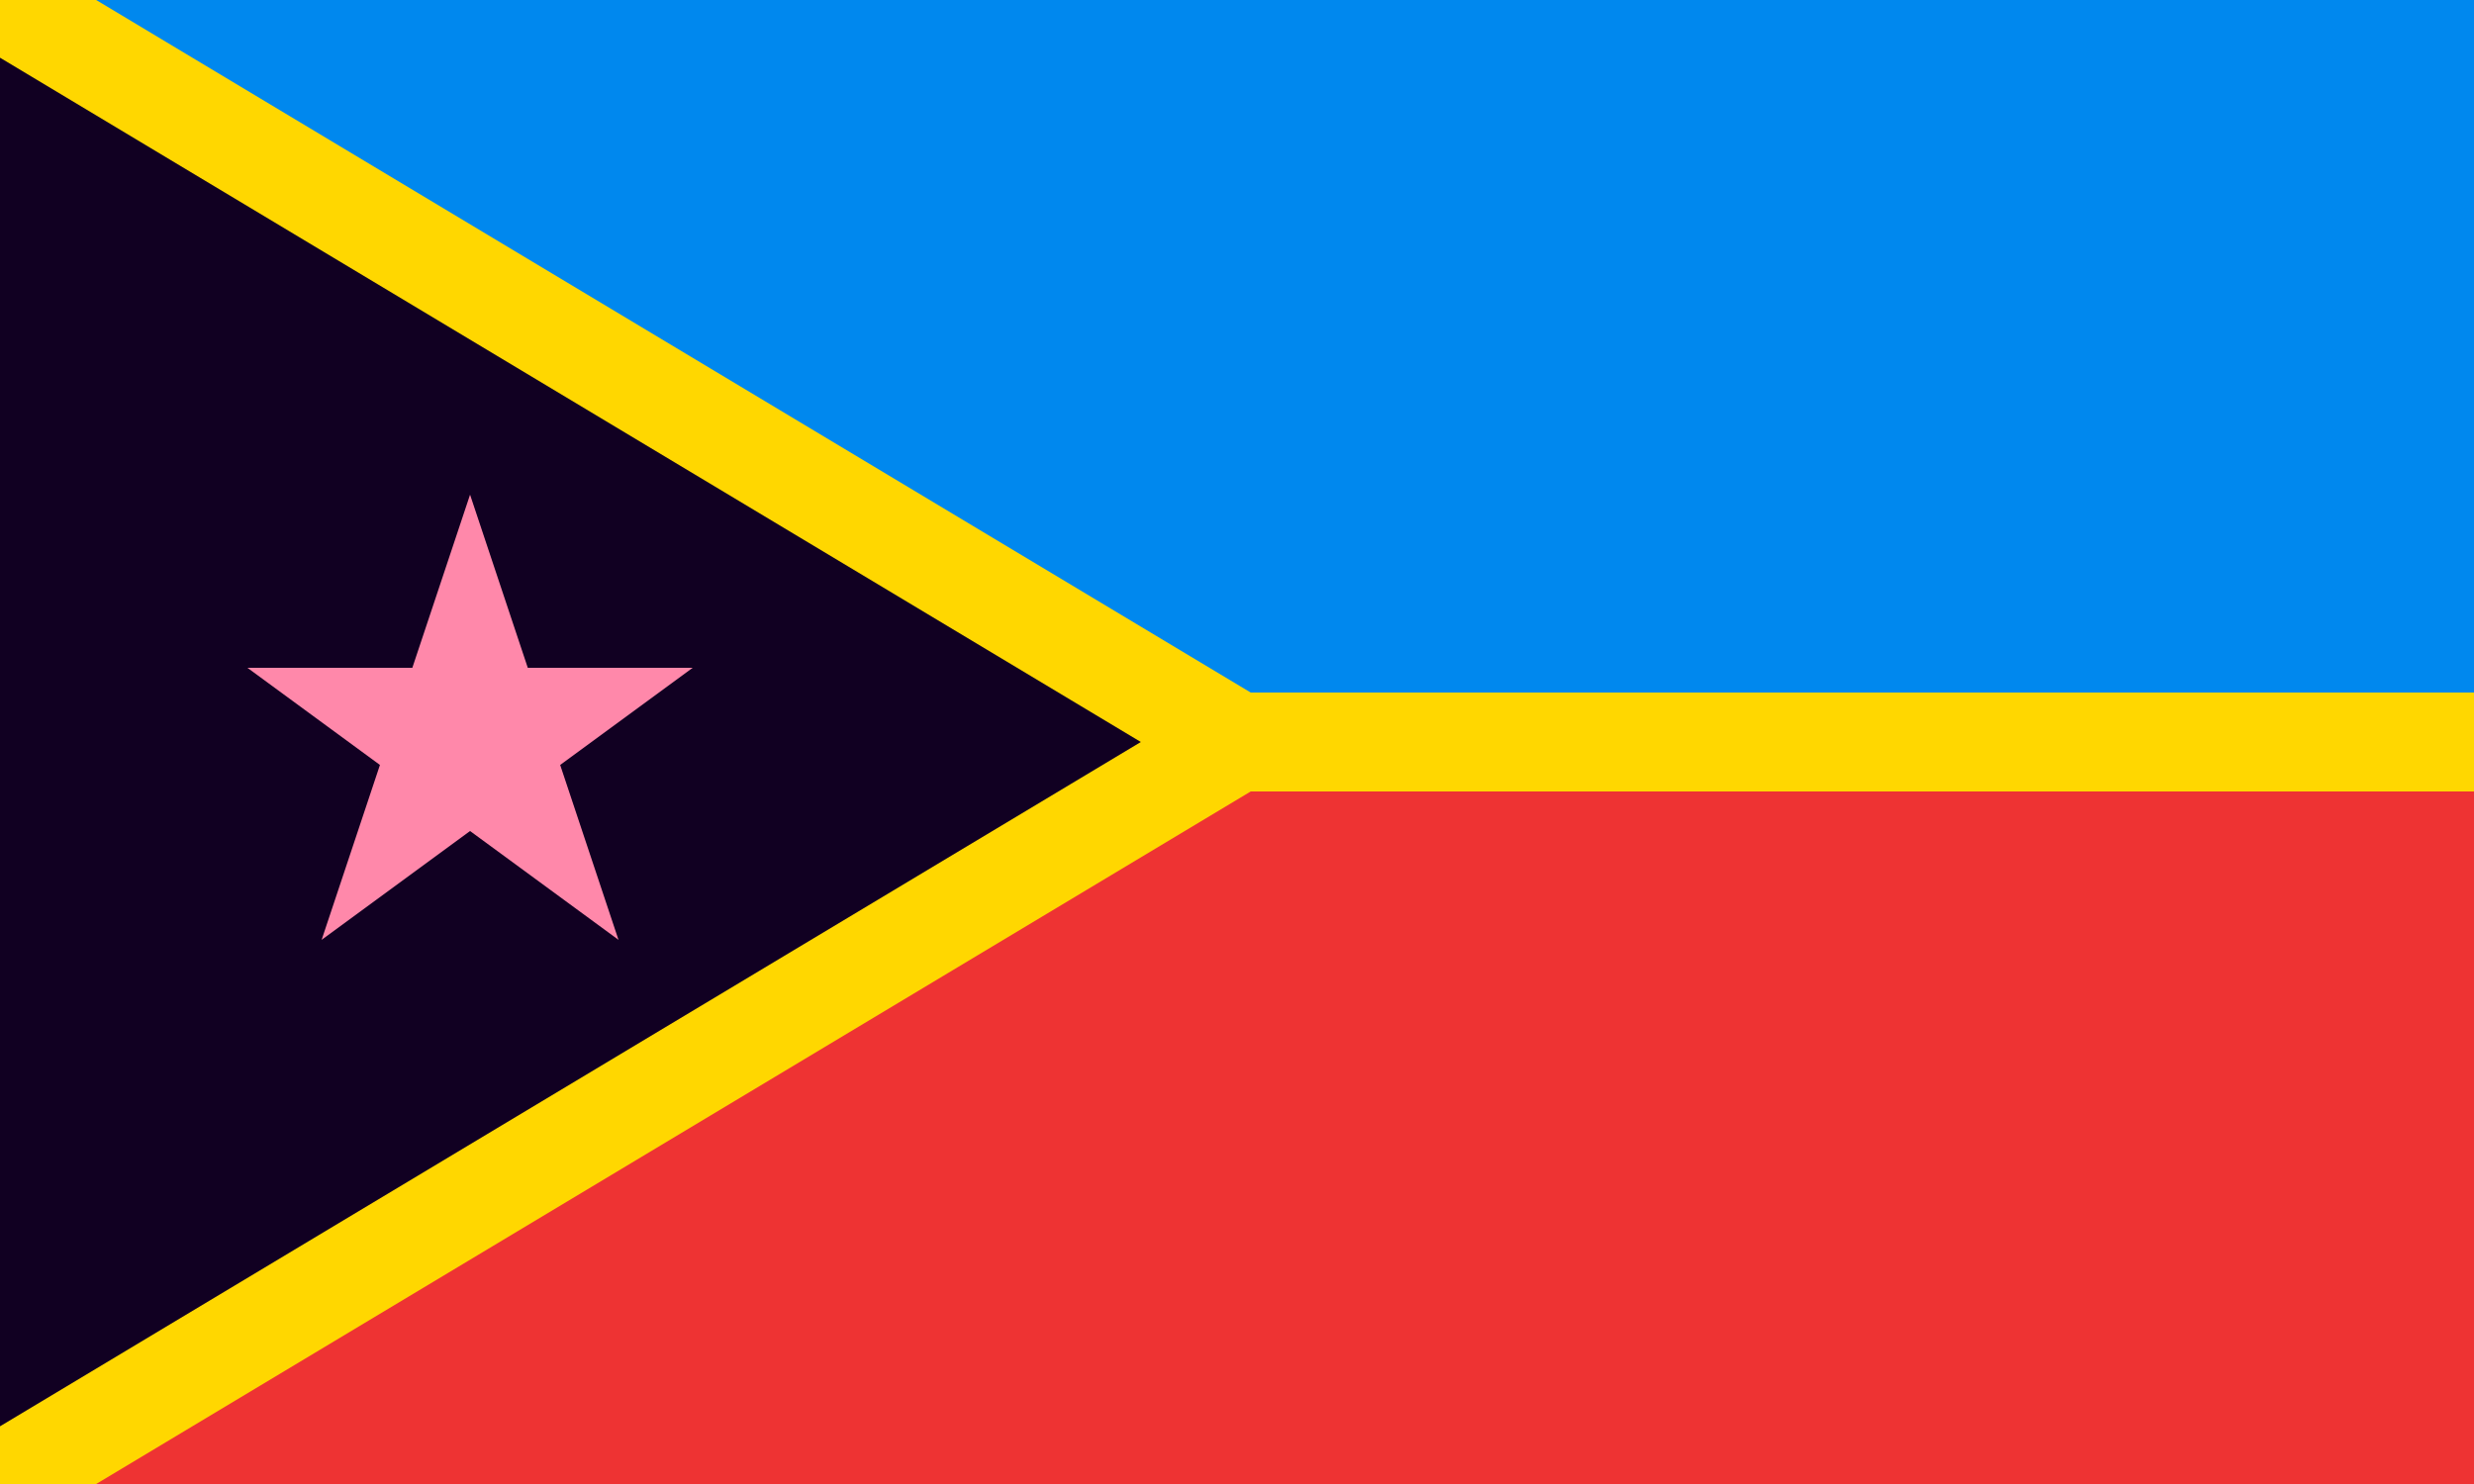 <?xml version="1.0" encoding="utf-8"?>
<svg version="1.1" xmlns="http://www.w3.org/2000/svg" viewBox="0 0 10 6">
	<rect width="10" height="3" fill="#08E"/>
	<rect width="10" height="3" fill="#E33" y="3"/>
	<polygon points="0,0 5,3 0,6" fill="#102"/>
	<g stroke="gold" stroke-width=".4">
		<line x1="0" x2="05" y1="0" y2="3"/>
		<line x1="0" x2="05" y1="6" y2="3"/>
		<line x1="5" x2="10" y1="3" y2="3"/>
	</g>
	<polygon points="9,0 3,18 18,7 0,7 15,18" fill="#F8A" transform="scale(.1) translate(10,20)"/>
</svg>
